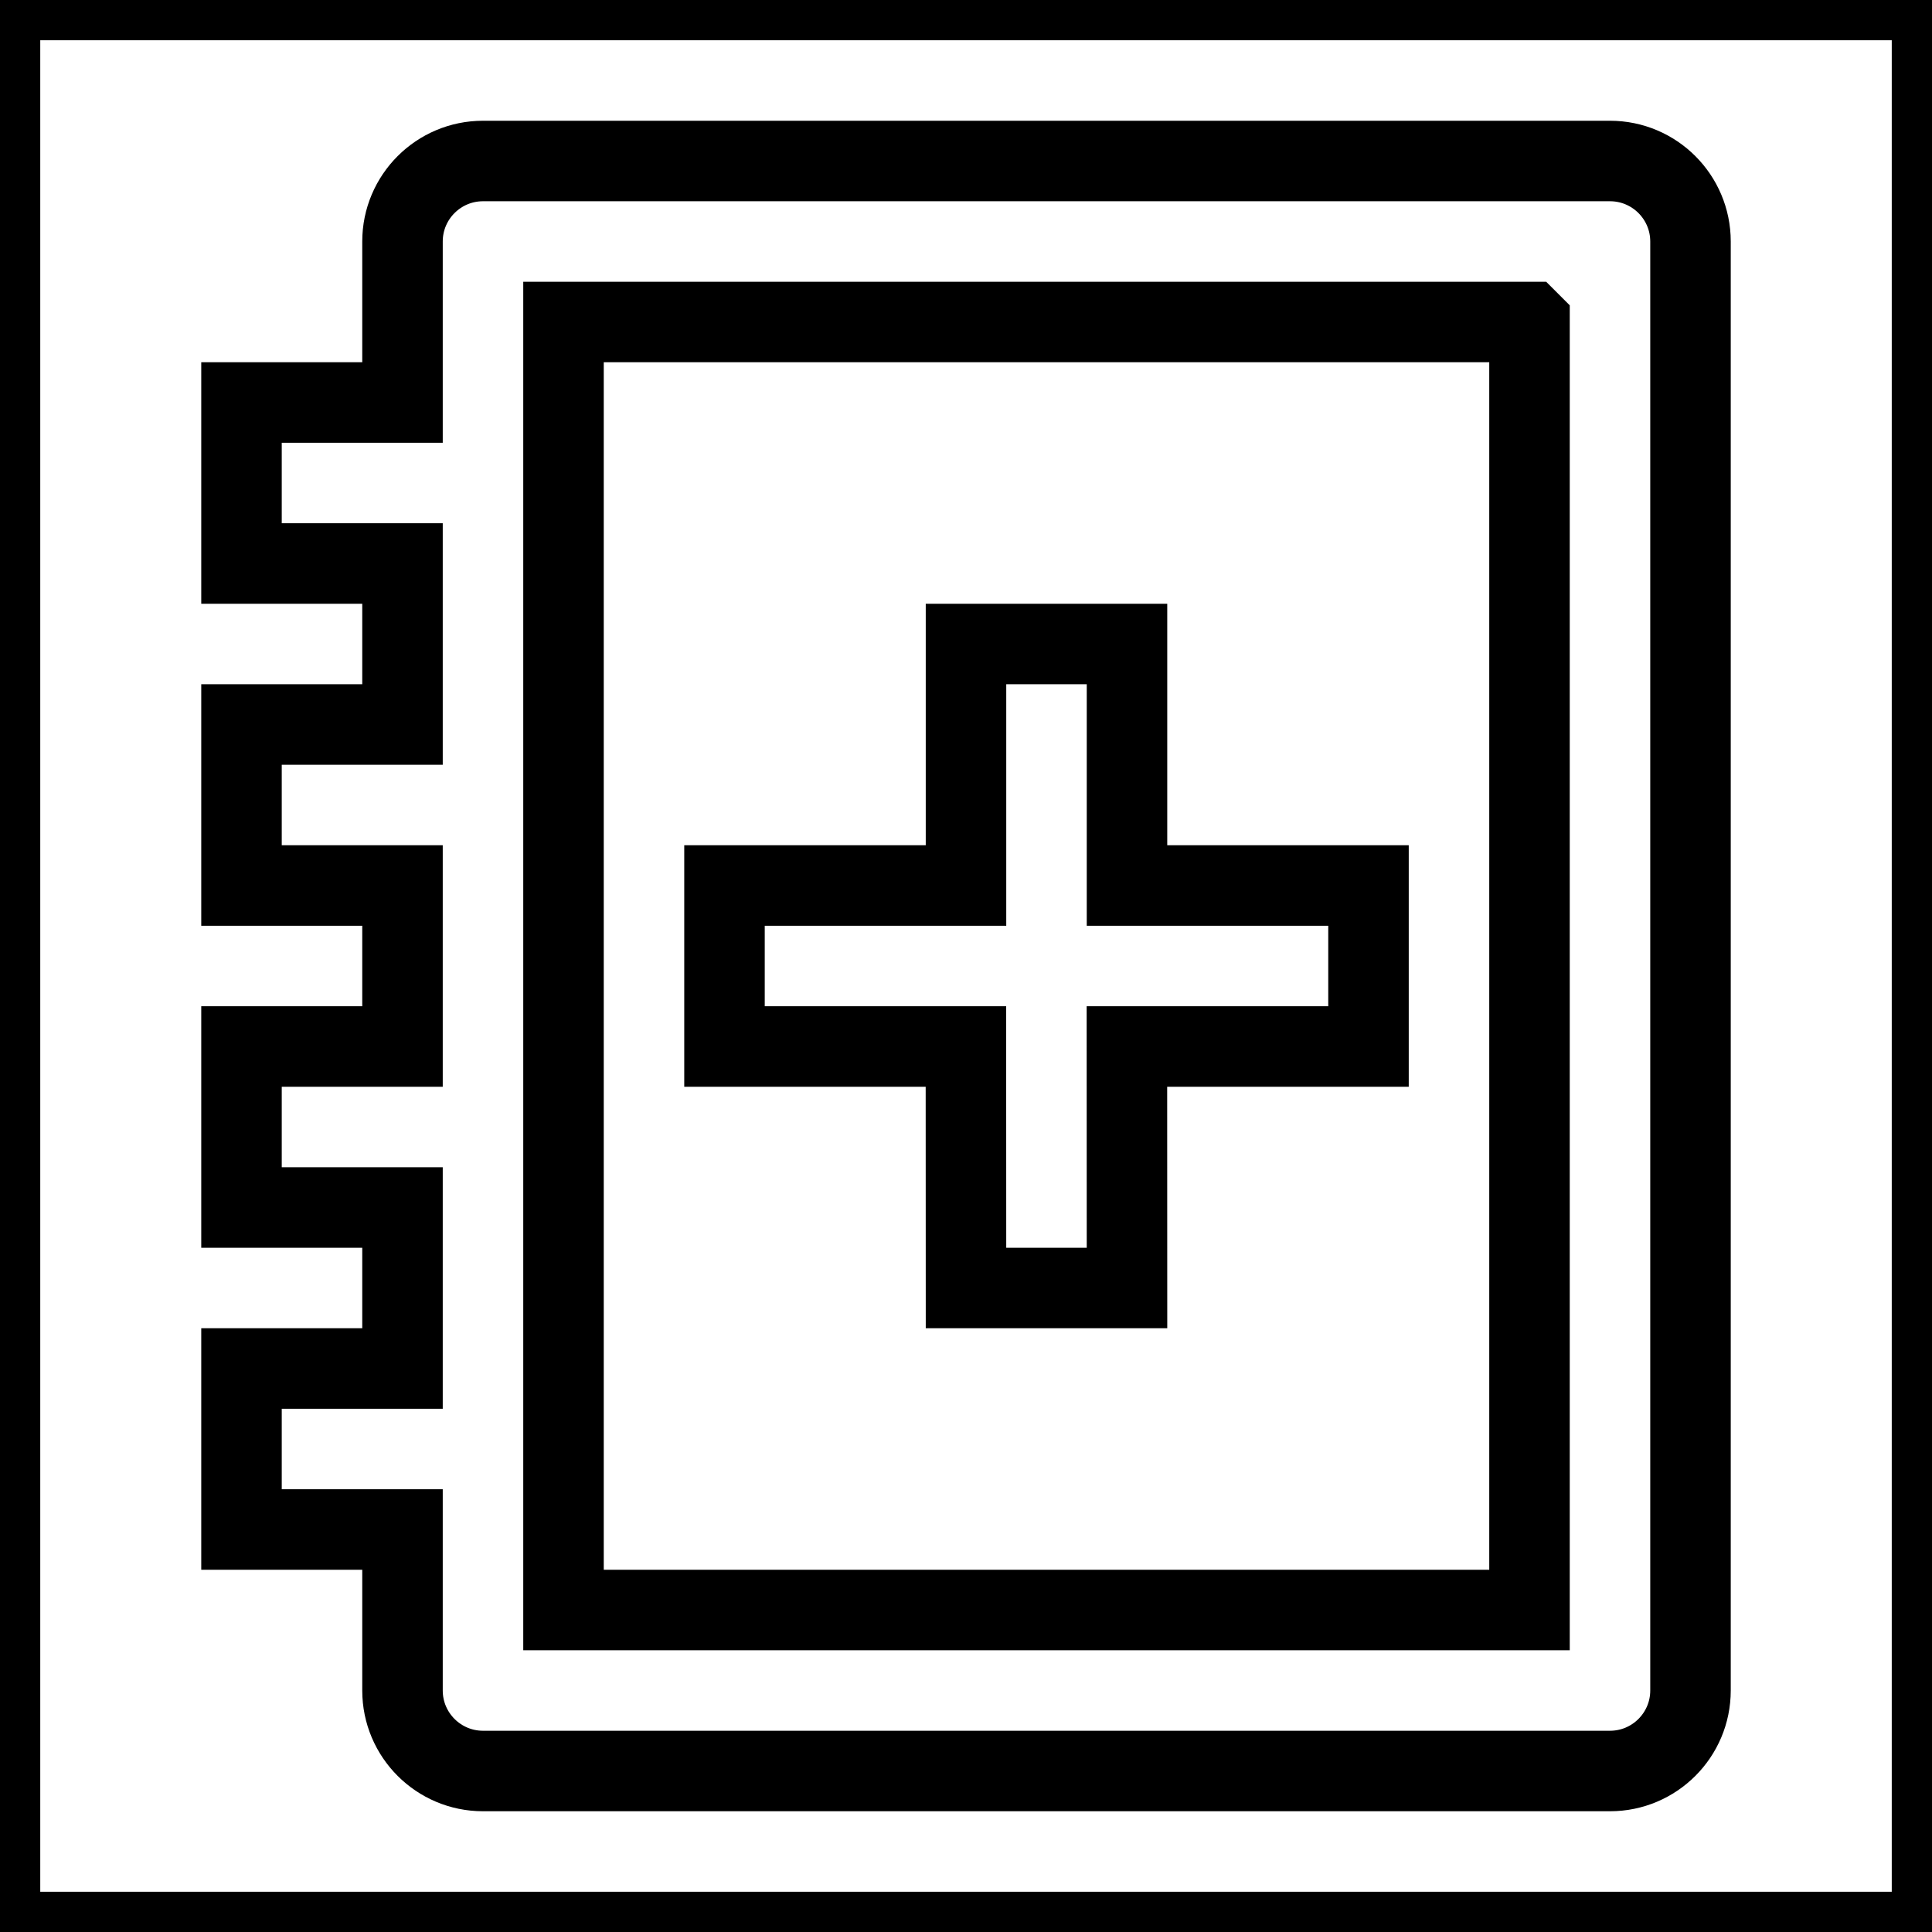 <svg xmlns="http://www.w3.org/2000/svg" viewBox="0 0 24 24" fill="none" stroke="currentColor">
    <g>
        <path fill="none" d="M0 0H24V24H0z"/>
        <path d="M20 2c.552 0 1 .448 1 1v18c0 .552-.448 1-1 1H6c-.552 0-1-.448-1-1v-2H3v-2h2v-2H3v-2h2v-2H3V9h2V7H3V5h2V3c0-.552.448-1 1-1h14zm-1 2H7v16h12V4zm-5 4v3h3v2h-3.001L14 16h-2l-.001-3H9v-2h3V8h2z"/>
    </g>
</svg>
